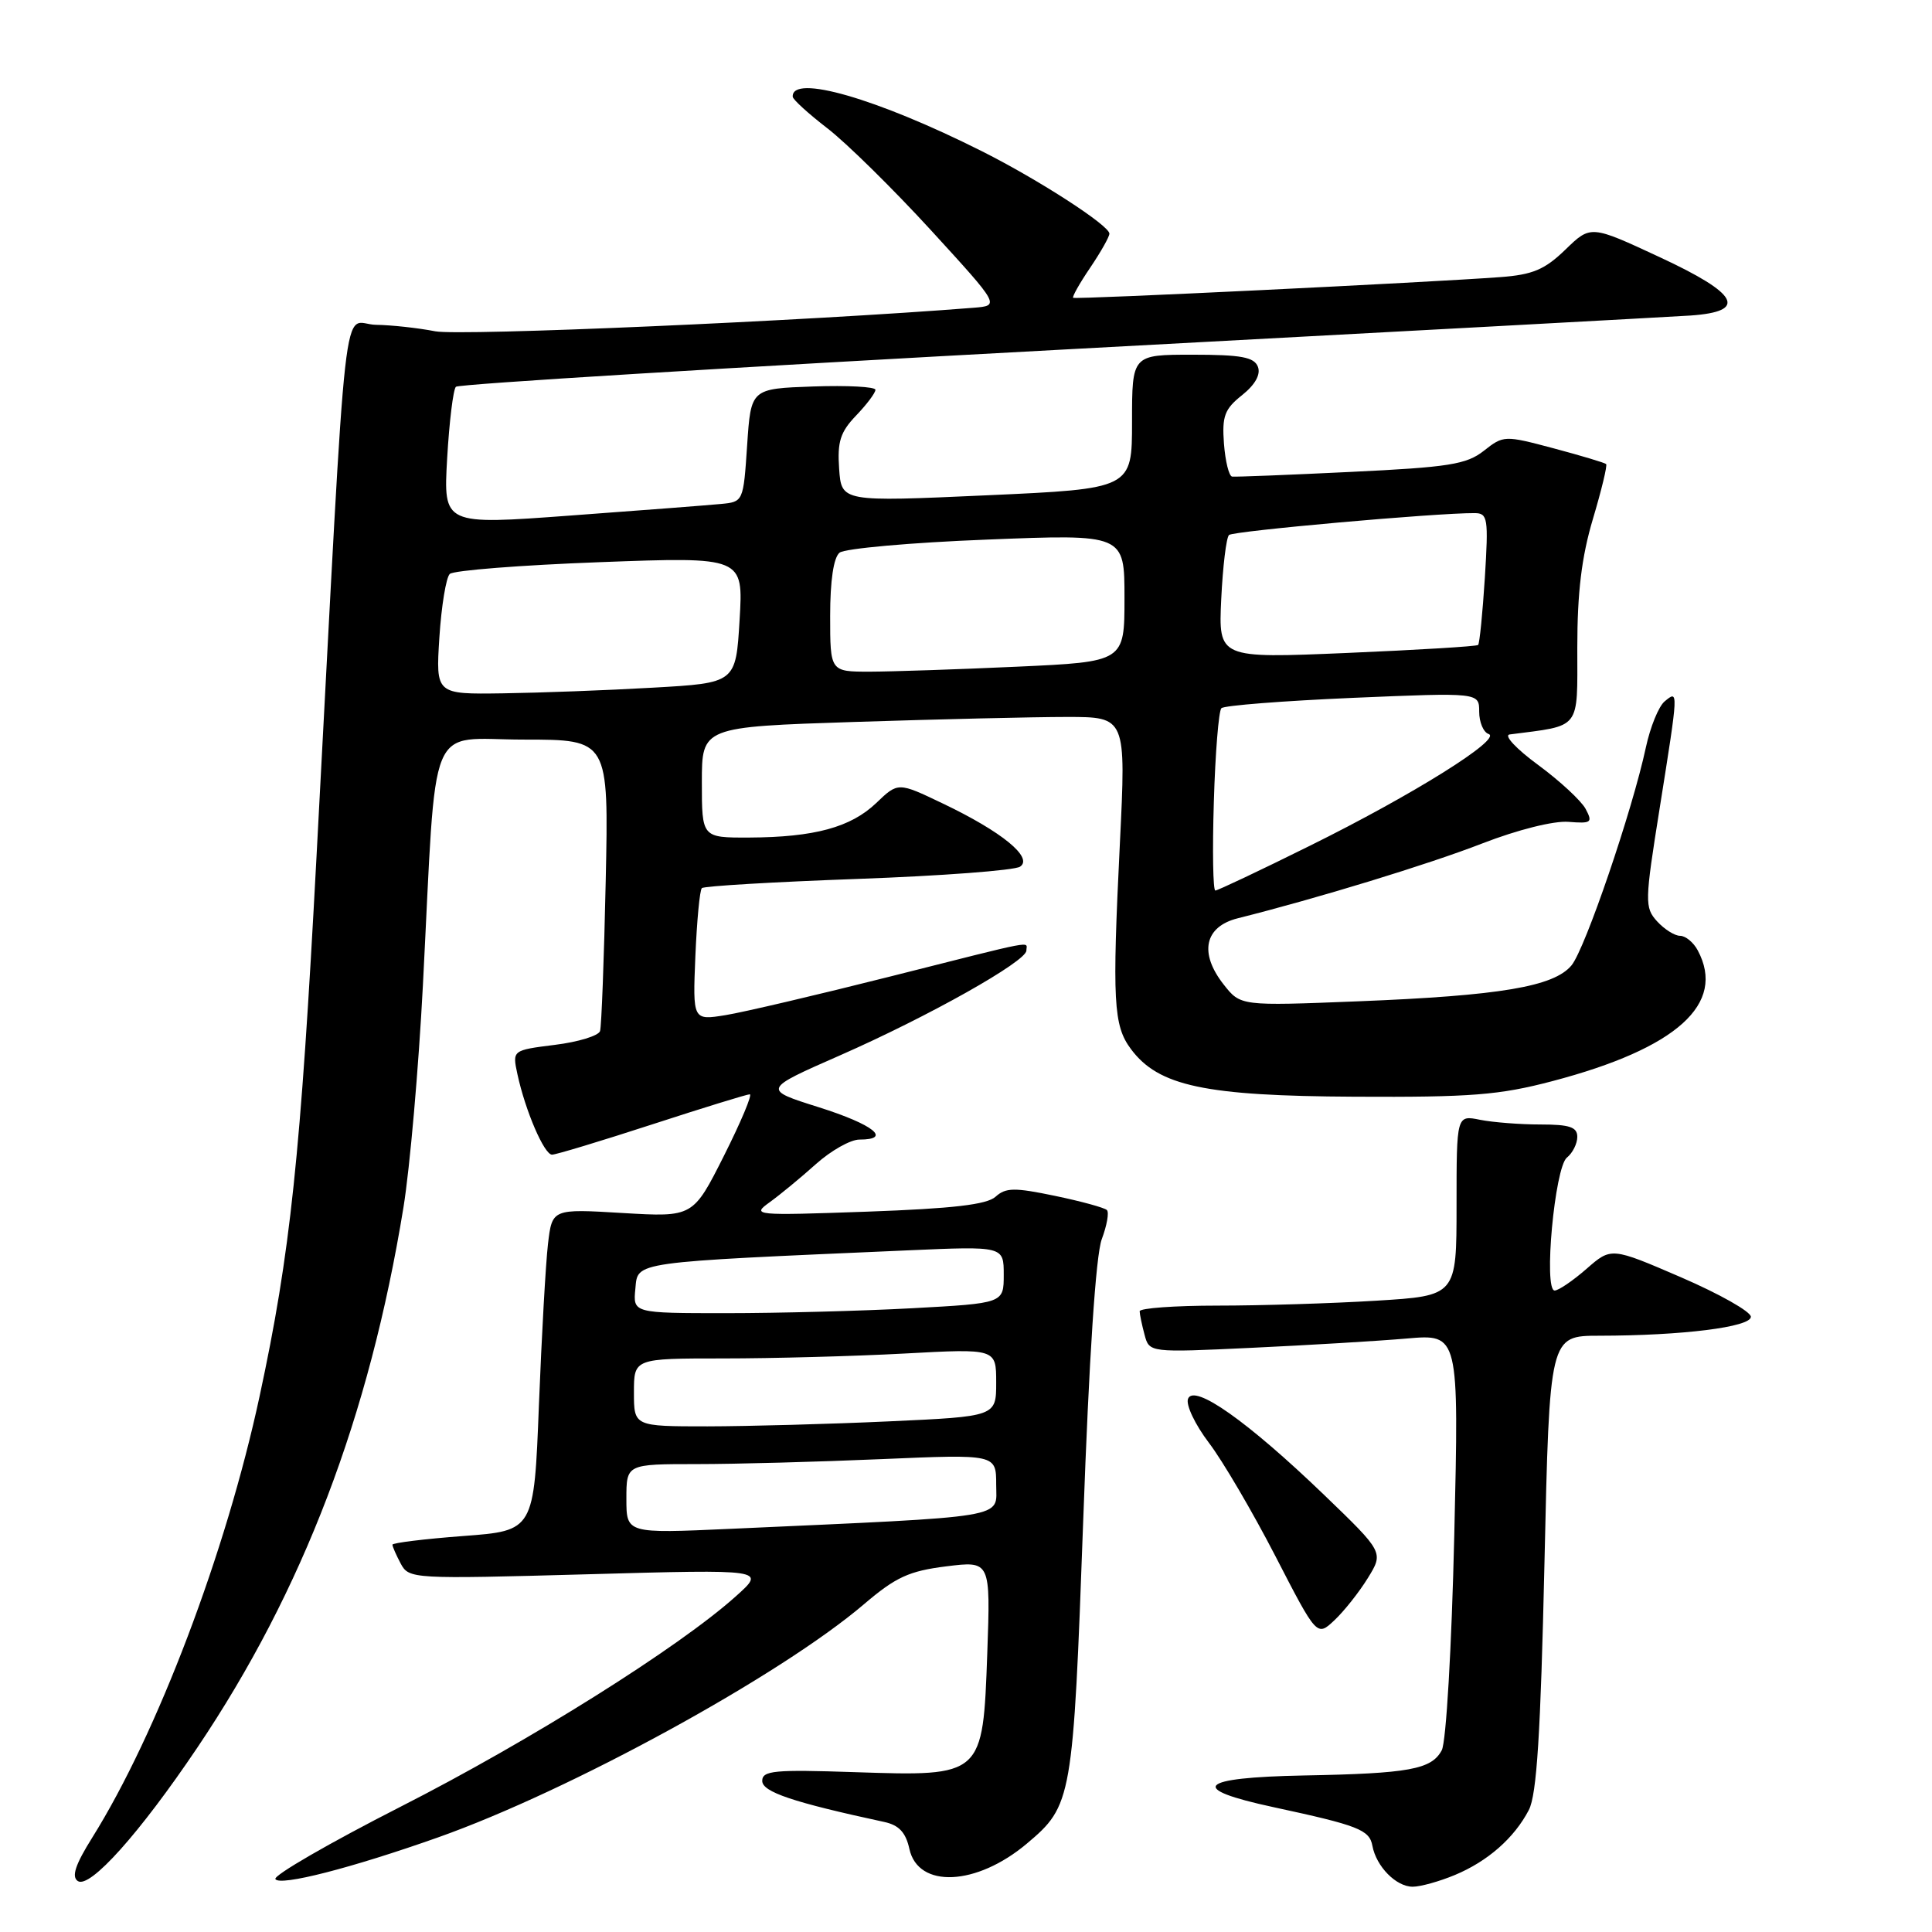<?xml version="1.0" encoding="UTF-8" standalone="no"?>
<!DOCTYPE svg PUBLIC "-//W3C//DTD SVG 1.1//EN" "http://www.w3.org/Graphics/SVG/1.1/DTD/svg11.dtd" >
<svg xmlns="http://www.w3.org/2000/svg" xmlns:xlink="http://www.w3.org/1999/xlink" version="1.1" viewBox="0 0 256 256">
 <g >
 <path fill="currentColor"
d=" M 26.16 231.55 C 40.14 210.78 48.95 187.67 53.46 159.99 C 54.31 154.77 55.47 141.50 56.04 130.50 C 57.90 94.44 56.44 98.00 69.41 98.00 C 80.66 98.00 80.66 98.00 80.26 116.75 C 80.04 127.06 79.70 136.01 79.51 136.62 C 79.32 137.24 76.62 138.07 73.52 138.45 C 67.88 139.16 67.88 139.16 68.56 142.33 C 69.61 147.19 72.11 153.00 73.15 153.00 C 73.66 153.00 79.62 151.20 86.38 149.00 C 93.14 146.80 98.98 145.00 99.35 145.00 C 99.72 145.00 98.18 148.66 95.93 153.14 C 91.83 161.28 91.83 161.28 82.50 160.73 C 73.16 160.17 73.16 160.17 72.61 164.84 C 72.31 167.40 71.77 177.00 71.41 186.17 C 70.76 202.83 70.76 202.83 61.38 203.53 C 56.22 203.92 52.00 204.44 52.00 204.68 C 52.00 204.93 52.50 206.06 53.10 207.19 C 54.19 209.22 54.65 209.24 77.85 208.60 C 101.50 207.94 101.50 207.94 97.50 211.52 C 89.96 218.29 70.20 230.69 53.08 239.40 C 43.66 244.20 36.20 248.51 36.49 248.99 C 37.09 249.96 46.59 247.52 58.03 243.47 C 75.54 237.27 103.41 222.01 114.49 212.56 C 118.70 208.97 120.44 208.17 125.38 207.55 C 131.25 206.82 131.25 206.82 130.82 219.05 C 130.23 235.41 130.26 235.38 113.25 234.82 C 102.60 234.46 101.00 234.61 101.00 235.98 C 101.00 237.44 105.06 238.81 117.17 241.42 C 119.12 241.84 120.02 242.81 120.50 245.00 C 121.66 250.26 129.38 249.91 136.06 244.29 C 142.06 239.24 142.19 238.50 143.53 201.51 C 144.31 179.86 145.20 166.30 145.99 164.20 C 146.67 162.38 146.98 160.65 146.67 160.34 C 146.36 160.03 143.27 159.18 139.80 158.46 C 134.43 157.34 133.27 157.35 131.92 158.57 C 130.76 159.62 126.26 160.14 114.92 160.55 C 99.90 161.08 99.56 161.05 101.99 159.30 C 103.36 158.31 106.12 156.04 108.11 154.25 C 110.11 152.46 112.70 151.00 113.87 151.00 C 118.25 151.00 115.75 149.01 108.51 146.72 C 101.02 144.36 101.02 144.36 111.33 139.83 C 123.00 134.70 136.00 127.39 136.00 125.96 C 136.00 124.72 137.86 124.37 117.93 129.40 C 108.34 131.82 98.54 134.12 96.14 134.51 C 91.79 135.21 91.79 135.21 92.14 126.69 C 92.34 122.00 92.72 117.94 93.00 117.68 C 93.28 117.41 102.57 116.86 113.66 116.46 C 124.74 116.06 134.42 115.33 135.16 114.84 C 136.96 113.65 132.77 110.21 124.91 106.46 C 119.00 103.63 119.00 103.63 116.11 106.40 C 112.73 109.63 107.91 110.94 99.25 110.98 C 93.00 111.00 93.00 111.00 93.00 103.66 C 93.00 96.32 93.00 96.32 113.25 95.66 C 124.39 95.30 137.04 95.00 141.36 95.00 C 149.21 95.00 149.21 95.00 148.39 111.75 C 147.36 132.68 147.53 135.89 149.85 139.00 C 153.50 143.91 159.63 145.22 179.50 145.32 C 194.96 145.40 198.66 145.11 205.72 143.25 C 222.20 138.91 228.75 133.01 224.96 125.93 C 224.40 124.87 223.34 124.00 222.62 124.00 C 221.90 124.00 220.53 123.13 219.57 122.08 C 217.92 120.25 217.93 119.51 219.92 107.06 C 222.43 91.30 222.42 91.41 220.57 92.94 C 219.78 93.60 218.67 96.33 218.09 99.02 C 216.29 107.42 210.04 125.74 208.23 127.92 C 205.89 130.73 198.81 131.93 179.94 132.68 C 164.38 133.30 164.38 133.30 162.14 130.45 C 158.86 126.28 159.60 122.79 164.00 121.68 C 174.61 119.02 189.31 114.52 196.41 111.76 C 201.10 109.94 205.90 108.74 207.83 108.90 C 210.87 109.14 211.07 109.00 210.10 107.18 C 209.51 106.09 206.68 103.47 203.80 101.35 C 200.92 99.24 199.23 97.43 200.03 97.32 C 209.59 96.08 209.00 96.84 209.00 85.81 C 209.00 78.51 209.57 73.79 211.07 68.76 C 212.21 64.94 213.00 61.67 212.82 61.49 C 212.64 61.32 209.52 60.38 205.88 59.41 C 199.35 57.67 199.22 57.68 196.62 59.73 C 194.32 61.54 191.99 61.91 178.99 62.53 C 170.75 62.93 163.67 63.21 163.26 63.15 C 162.84 63.08 162.36 61.12 162.18 58.78 C 161.91 55.15 162.26 54.20 164.58 52.36 C 166.32 50.97 167.07 49.62 166.68 48.60 C 166.18 47.32 164.47 47.00 158.03 47.00 C 150.00 47.00 150.00 47.00 150.00 55.88 C 150.00 64.76 150.00 64.76 130.75 65.63 C 111.50 66.50 111.50 66.50 111.19 62.12 C 110.94 58.53 111.34 57.25 113.44 55.06 C 114.85 53.59 116.00 52.06 116.00 51.65 C 116.00 51.25 112.29 51.05 107.75 51.21 C 99.50 51.50 99.50 51.50 99.00 59.00 C 98.50 66.48 98.49 66.50 95.50 66.78 C 93.85 66.94 84.91 67.63 75.62 68.31 C 58.75 69.56 58.75 69.56 59.25 60.74 C 59.53 55.88 60.05 51.62 60.41 51.25 C 60.77 50.89 96.72 48.69 140.28 46.35 C 183.85 44.02 221.52 41.97 223.99 41.81 C 231.64 41.28 230.41 38.95 219.93 34.08 C 210.78 29.82 210.78 29.82 207.42 33.08 C 204.68 35.73 203.10 36.40 198.78 36.72 C 189.26 37.43 142.51 39.70 142.20 39.46 C 142.04 39.34 143.05 37.54 144.45 35.48 C 145.85 33.41 147.00 31.38 147.00 30.96 C 147.00 29.88 137.66 23.84 130.17 20.07 C 116.19 13.04 104.87 9.78 105.04 12.82 C 105.06 13.19 107.13 15.07 109.63 17.00 C 112.14 18.93 118.31 25.00 123.35 30.50 C 132.50 40.50 132.50 40.50 129.00 40.78 C 107.02 42.53 61.01 44.54 57.68 43.90 C 55.38 43.45 51.85 43.07 49.83 43.04 C 45.22 42.99 46.13 34.84 41.94 113.50 C 39.82 153.34 38.48 166.03 34.40 185.00 C 29.96 205.65 20.84 229.71 12.23 243.48 C 9.98 247.07 9.45 248.67 10.31 249.25 C 11.90 250.30 18.51 242.92 26.16 231.55 Z  M 192.77 248.45 C 197.14 246.63 200.65 243.54 202.58 239.83 C 203.63 237.81 204.14 229.74 204.65 207.08 C 205.32 177.00 205.32 177.00 211.91 176.99 C 222.90 176.98 232.00 175.84 232.00 174.48 C 232.00 173.80 227.84 171.45 222.75 169.25 C 213.50 165.26 213.50 165.26 210.22 168.13 C 208.41 169.71 206.51 171.00 206.00 171.00 C 204.50 171.00 206.01 154.69 207.62 153.39 C 208.38 152.78 209.00 151.54 209.00 150.64 C 209.00 149.34 207.98 149.00 204.12 149.00 C 201.44 149.00 197.84 148.72 196.12 148.38 C 193.00 147.75 193.00 147.75 193.00 159.72 C 193.00 171.70 193.00 171.70 182.34 172.35 C 176.48 172.71 167.03 173.00 161.34 173.00 C 155.65 173.00 151.01 173.34 151.01 173.75 C 151.02 174.16 151.31 175.56 151.66 176.86 C 152.29 179.23 152.29 179.23 165.90 178.59 C 173.38 178.24 182.61 177.69 186.41 177.36 C 193.32 176.76 193.32 176.76 192.70 203.38 C 192.35 218.38 191.62 230.84 191.04 231.92 C 189.68 234.46 186.74 235.00 172.75 235.26 C 158.70 235.53 157.30 237.00 168.75 239.46 C 179.98 241.88 181.46 242.45 181.85 244.58 C 182.36 247.32 184.99 250.00 187.19 250.00 C 188.22 250.00 190.73 249.30 192.77 248.45 Z  M 181.24 209.11 C 183.35 205.69 183.35 205.69 175.43 198.06 C 165.31 188.33 158.20 183.31 157.42 185.35 C 157.11 186.15 158.36 188.77 160.18 191.17 C 162.01 193.57 165.97 200.33 169.00 206.20 C 174.50 216.87 174.50 216.87 176.81 214.70 C 178.08 213.51 180.08 210.99 181.24 209.11 Z  M 83.00 198.60 C 83.00 194.00 83.00 194.00 92.34 194.00 C 97.48 194.00 108.50 193.70 116.84 193.34 C 132.00 192.69 132.00 192.69 132.00 196.73 C 132.00 201.26 134.29 200.88 96.75 202.58 C 83.00 203.20 83.00 203.20 83.00 198.60 Z  M 84.00 184.50 C 84.00 180.00 84.00 180.00 95.84 180.00 C 102.36 180.00 113.16 179.71 119.84 179.35 C 132.00 178.69 132.00 178.69 132.00 183.19 C 132.00 187.69 132.00 187.69 117.75 188.34 C 109.91 188.70 99.11 188.99 93.75 189.00 C 84.00 189.00 84.00 189.00 84.00 184.50 Z  M 84.19 170.75 C 84.53 167.14 83.48 167.29 120.25 165.68 C 133.00 165.12 133.00 165.12 133.00 168.91 C 133.00 172.69 133.00 172.69 120.84 173.35 C 114.16 173.71 103.10 174.00 96.28 174.00 C 83.87 174.00 83.87 174.00 84.19 170.75 Z  M 160.84 106.25 C 161.03 99.79 161.48 94.21 161.84 93.84 C 162.20 93.48 170.04 92.87 179.25 92.47 C 196.00 91.76 196.00 91.76 196.00 94.30 C 196.00 95.69 196.56 97.03 197.25 97.26 C 199.09 97.89 187.21 105.32 173.54 112.08 C 166.97 115.34 161.34 118.00 161.04 118.00 C 160.73 118.00 160.64 112.71 160.84 106.25 Z  M 58.22 84.45 C 58.49 80.29 59.11 76.51 59.60 76.05 C 60.10 75.58 69.05 74.88 79.50 74.49 C 98.50 73.78 98.50 73.78 98.00 82.14 C 97.50 90.50 97.50 90.50 86.50 91.12 C 80.45 91.47 71.50 91.80 66.62 91.87 C 57.74 92.00 57.74 92.00 58.22 84.45 Z  M 110.00 81.62 C 110.00 76.93 110.45 73.88 111.25 73.23 C 111.94 72.68 120.71 71.89 130.75 71.50 C 149.00 70.77 149.00 70.77 149.00 79.23 C 149.00 87.69 149.00 87.69 134.75 88.34 C 126.91 88.70 118.14 88.99 115.25 89.00 C 110.00 89.00 110.00 89.00 110.00 81.62 Z  M 161.82 79.37 C 162.03 75.04 162.49 71.23 162.85 70.89 C 163.42 70.36 190.32 67.96 195.39 67.99 C 197.14 68.00 197.24 68.65 196.75 76.56 C 196.45 81.27 196.05 85.27 195.86 85.46 C 195.66 85.65 187.84 86.12 178.47 86.52 C 161.45 87.24 161.45 87.24 161.82 79.37 Z "/>
</g>
</svg>